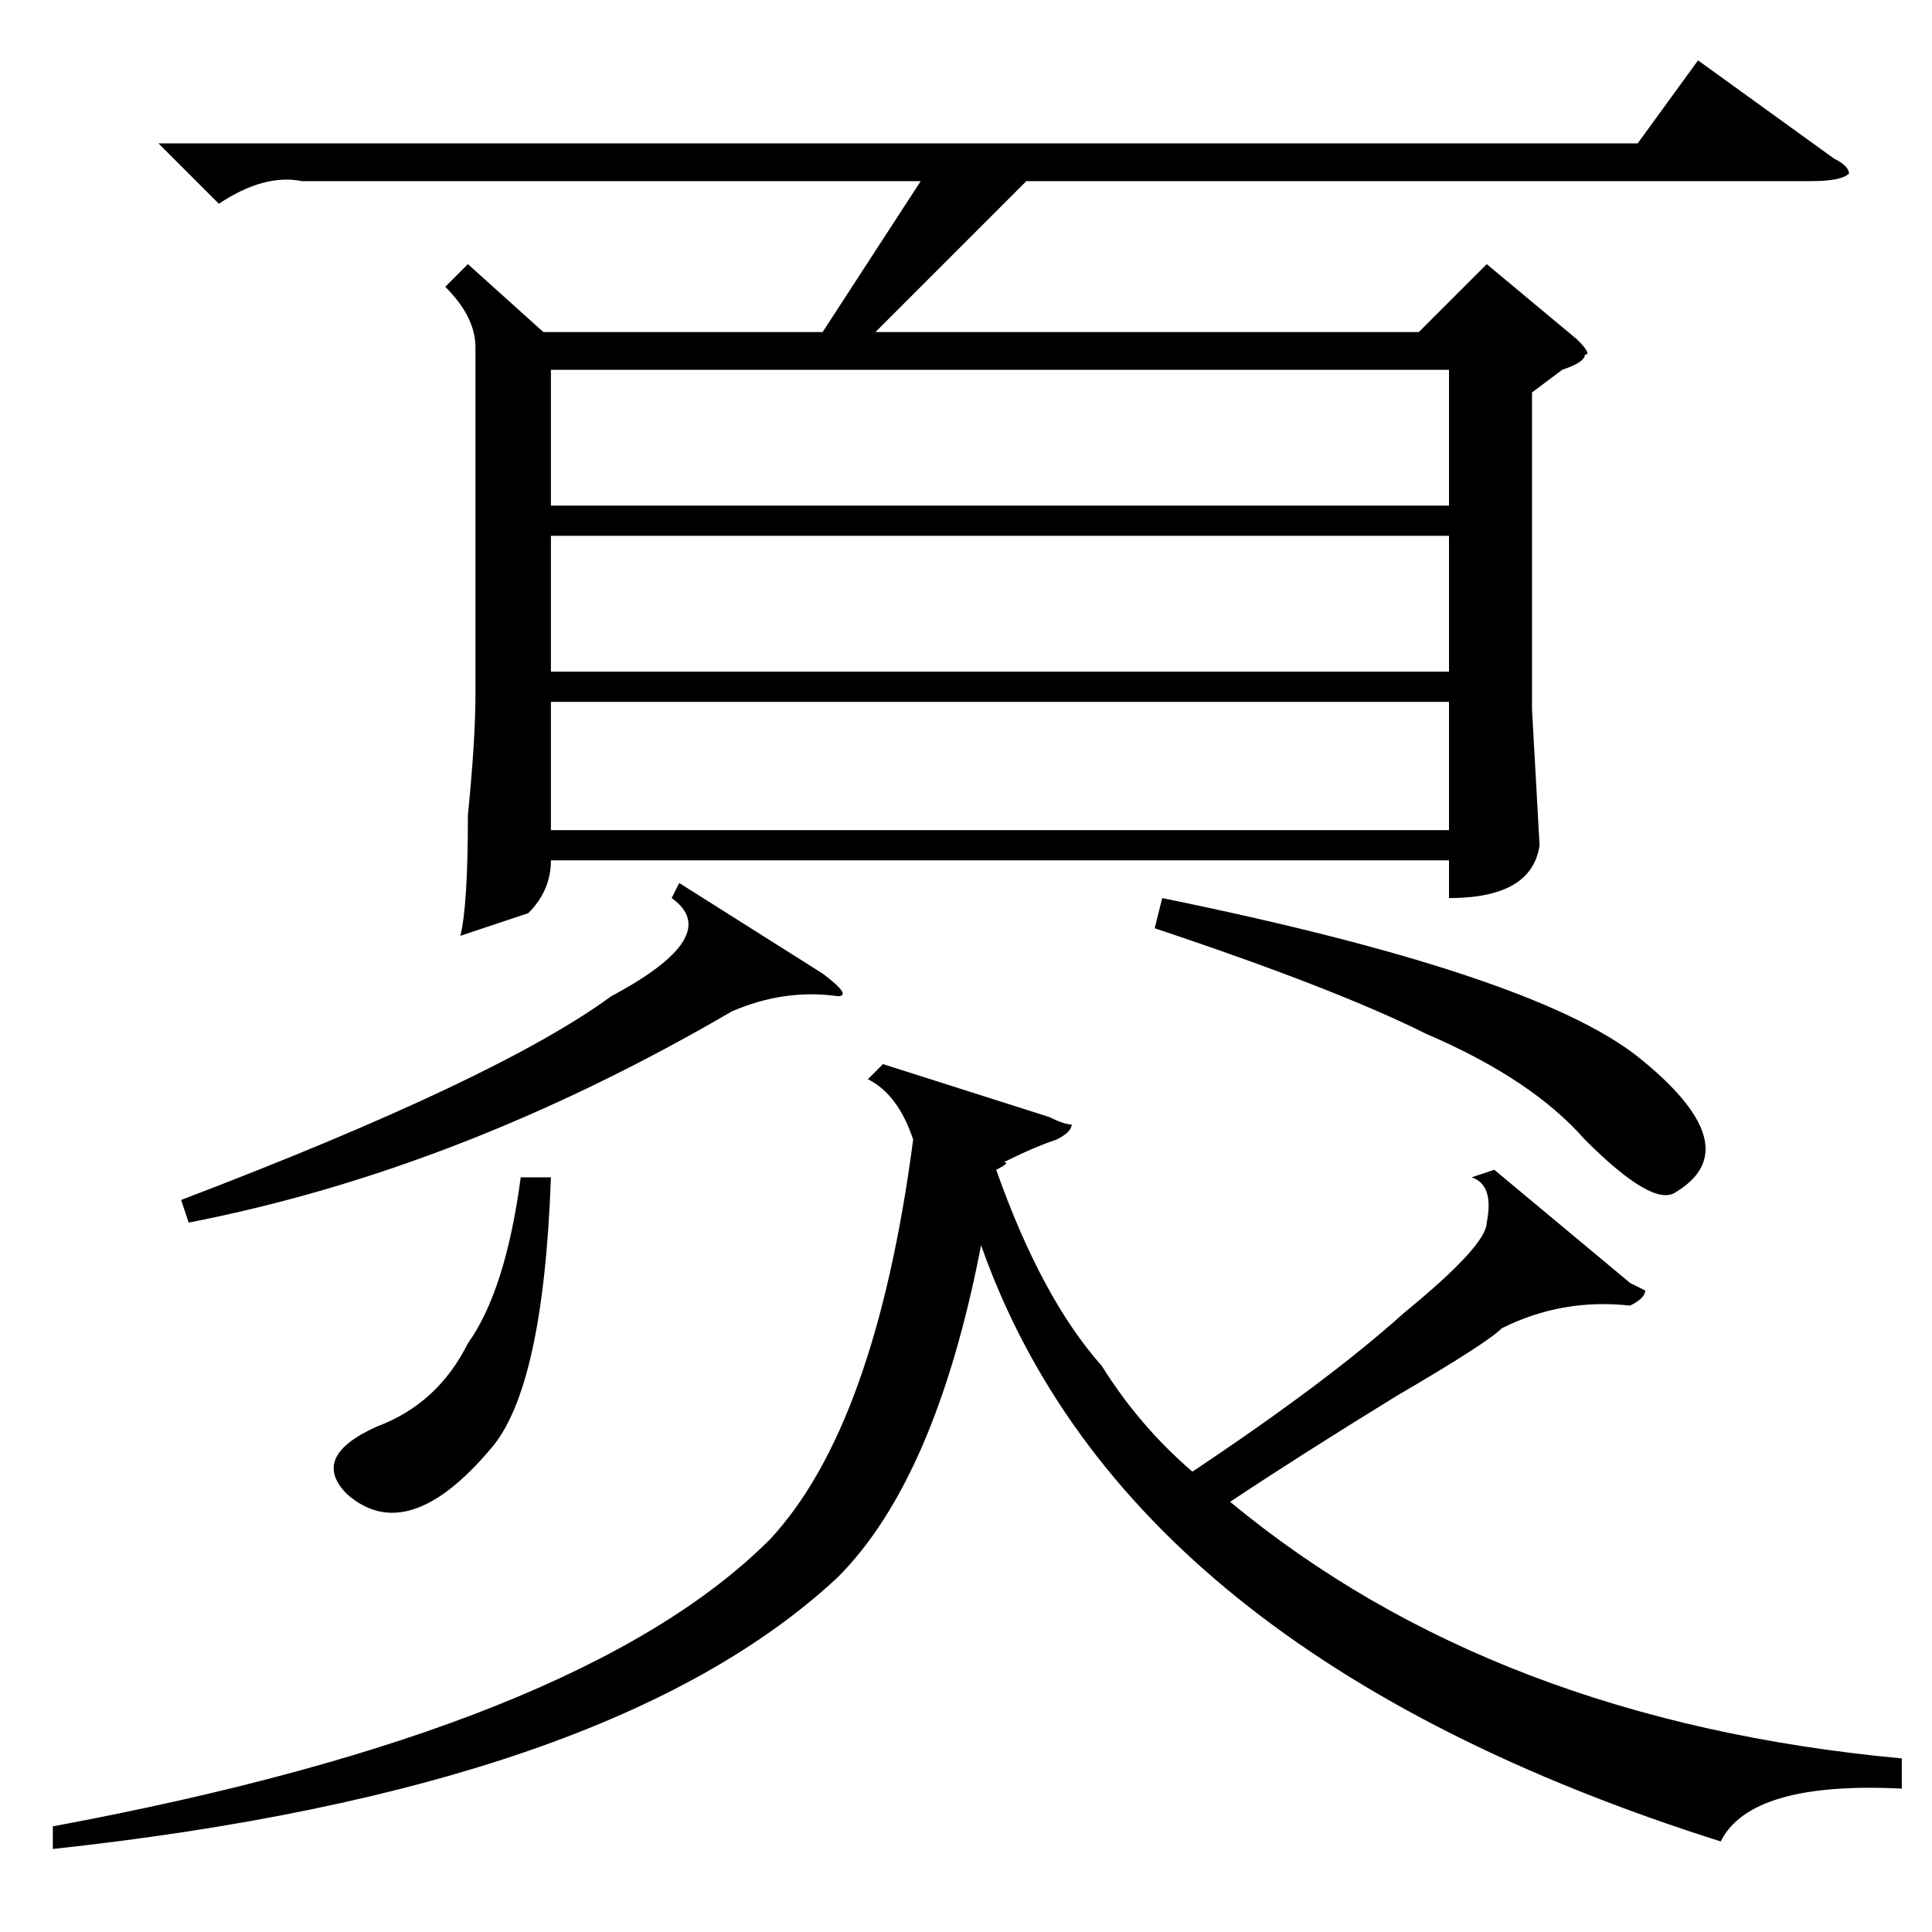 <?xml version="1.0" standalone="no"?>
<!DOCTYPE svg PUBLIC "-//W3C//DTD SVG 1.1//EN" "http://www.w3.org/Graphics/SVG/1.1/DTD/svg11.dtd" >
<svg xmlns="http://www.w3.org/2000/svg" xmlns:xlink="http://www.w3.org/1999/xlink" version="1.1" viewBox="0 -52 256 256">
  <g transform="matrix(1 0 0 -1 0 204)">
   <path fill="currentColor"
d="M62 221l10 -9h37l13 20h-82q-5 1 -11 -3l-8 8h196l8 11l18 -13q2 -1 2 -2q-1 -1 -5 -1h-104l-20 -20h72l9 9l12 -10q2 -2 1 -2q0 -1 -3 -2l-4 -3v-42l1 -18q-1 -7 -12 -7v5h-119q0 -4 -3 -7l-9 -3q1 4 1 16q1 10 1 16v46q0 4 -4 8zM117 115l22 -7q2 -1 3 -1q0 -1 -2 -2
q-3 -1 -7 -3q1 0 -1 -1q6 -17 14 -26q5 -8 12 -14q18 12 28 21q11 9 11 12q1 5 -2 6l3 1l18 -15l2 -1q0 -1 -2 -2q-9 1 -17 -3q-2 -2 -14 -9q-13 -8 -22 -14q35 -29 89 -34v-4q-20 1 -24 -7q-79 25 -98 79q-6 -31 -19 -44q-30 -28 -104 -36v3q70 13 95 38q14 15 19 53
q-2 6 -6 8zM73 189h119v18h-119v-18zM192 185h-119v-18h119v18zM192 163h-119v-17h119v17zM90 139l19 -12q4 -3 2 -3q-7 1 -14 -2q-36 -21 -72 -28l-1 3q42 16 57 27q15 8 8 13zM153 133l1 4q49 -10 63 -21q15 -12 5 -18q-3 -2 -12 7q-7 8 -21 14q-12 6 -36 14zM73 100
q-1 -28 -8 -36q-11 -13 -19 -6q-5 5 4 9q8 3 12 11q5 7 7 22h4z" />
  </g>

</svg>
